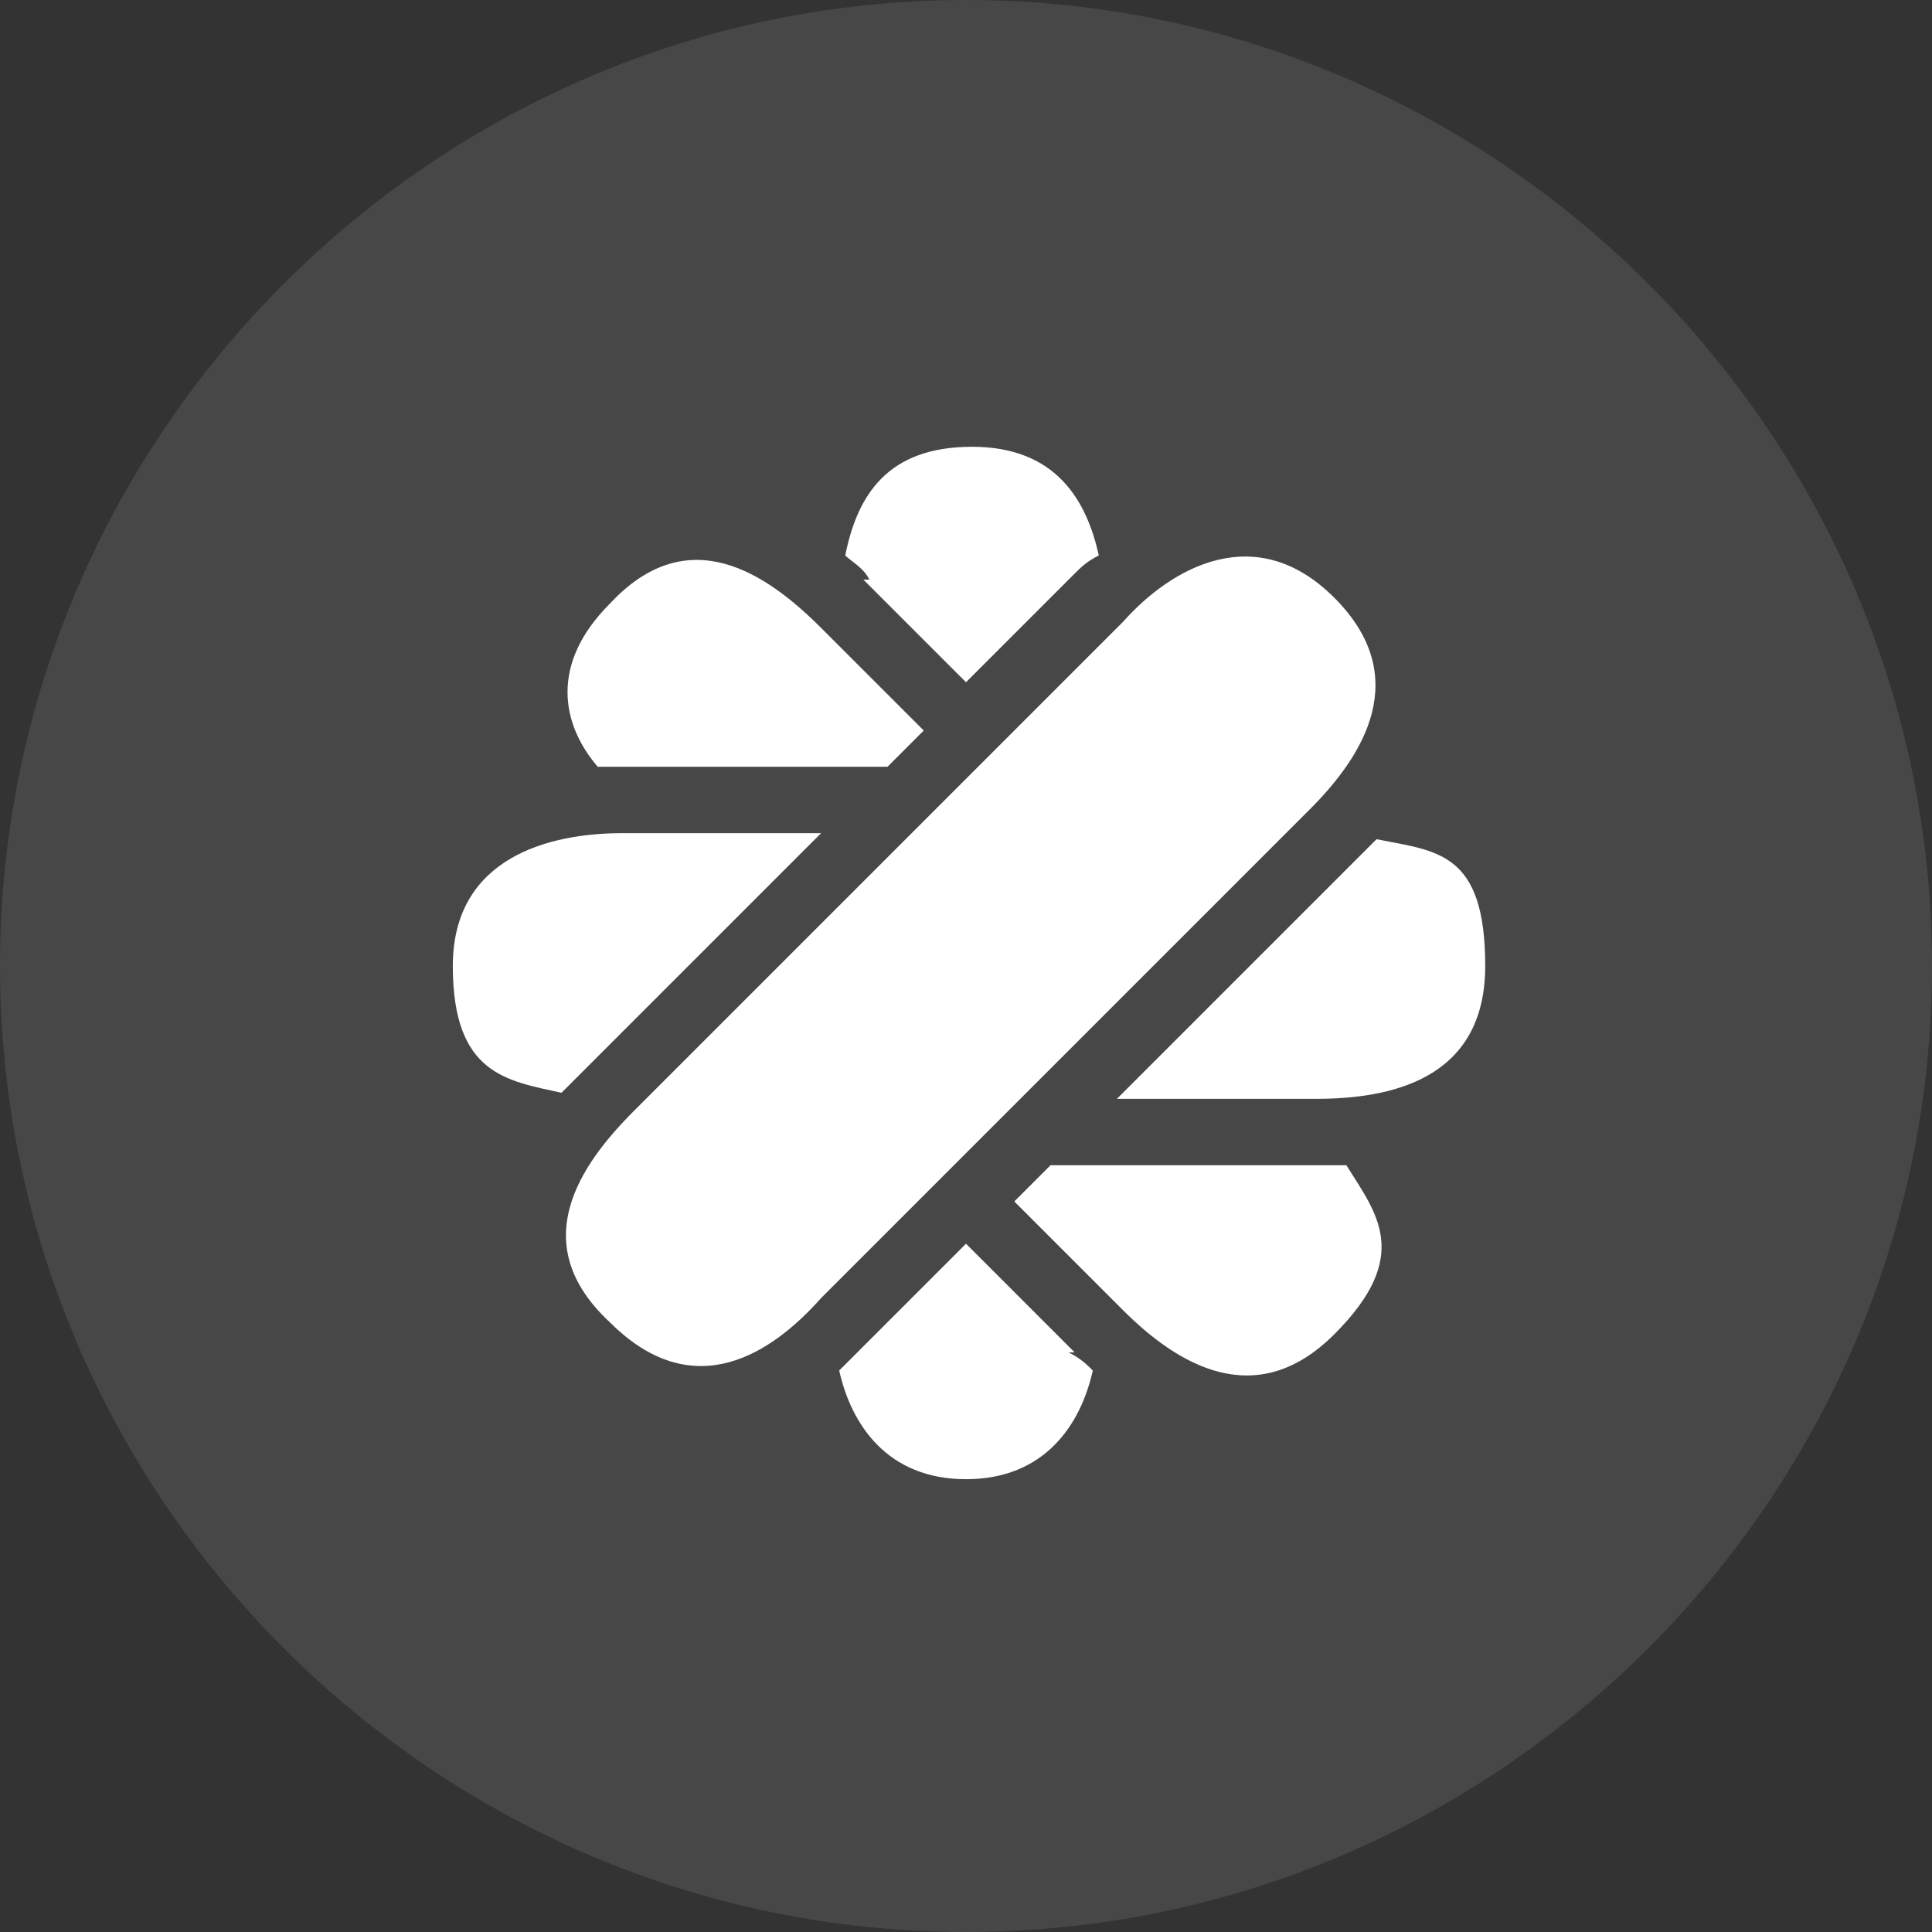 <?xml version="1.0" encoding="UTF-8"?>
<svg id="Calque_1" xmlns="http://www.w3.org/2000/svg" version="1.1" viewBox="0 0 32 32">
  <rect x="0" y="0" width="32" height="32" fill="#333333" stroke="none"/>
  <!-- Generator: Adobe Illustrator 29.4.0, SVG Export Plug-In . SVG Version: 2.1.0 Build 152)  -->
  <defs>
    <style>
      .st0, .st1 {
        fill: #fff;
      }

      .st1 {
        fill-rule: evenodd;
        isolation: isolate;
        opacity: .1;
      }
    </style>
  </defs>
  <path class="st1" d="M0,16C0,7.2,7.2,0,16,0s16,7.2,16,16-7.2,16-16,16S0,24.8,0,16Z"/>
  <path class="st0" d="M22.1,9.9c-1.3-1.3-2.7-.5-3.5.4l-8.1,8.1c-.9.9-1.8,2.2-.4,3.5,1.4,1.4,2.7.5,3.5-.4l8.1-8.1c.9-.9,1.7-2.2.4-3.5h0ZM14.3,9.6l1.7,1.7,1.8-1.8c.1-.1.2-.2.4-.3-.2-.9-.7-1.8-2.1-1.8s-1.9.8-2.1,1.8c.1.1.3.2.4.4h0ZM17.8,22.4l-1.8-1.8-1.7,1.7c-.1.1-.3.3-.4.4.2.9.8,1.8,2.1,1.8s1.9-.9,2.1-1.8c-.1-.1-.2-.2-.4-.3h0ZM13.6,13.8h-3.3c-1.2,0-2.8.4-2.8,2.2s.9,1.9,1.8,2.1c.1-.1,4.3-4.3,4.3-4.3h0ZM22.8,13.9c-.1.1-4.3,4.3-4.3,4.3h3.3c1.2,0,2.8-.3,2.8-2.2s-.8-1.9-1.8-2.1ZM14.7,12.7l.6-.6-1.7-1.7c-.9-.9-2.2-1.8-3.5-.4-1,1-.8,2-.2,2.7.2,0,4.9,0,4.9,0ZM17.4,19.3l-.6.6,1.8,1.8c.9.9,2.2,1.7,3.5.4s.7-2,.2-2.8c-.2,0-4.9,0-4.9,0Z"/>
</svg>